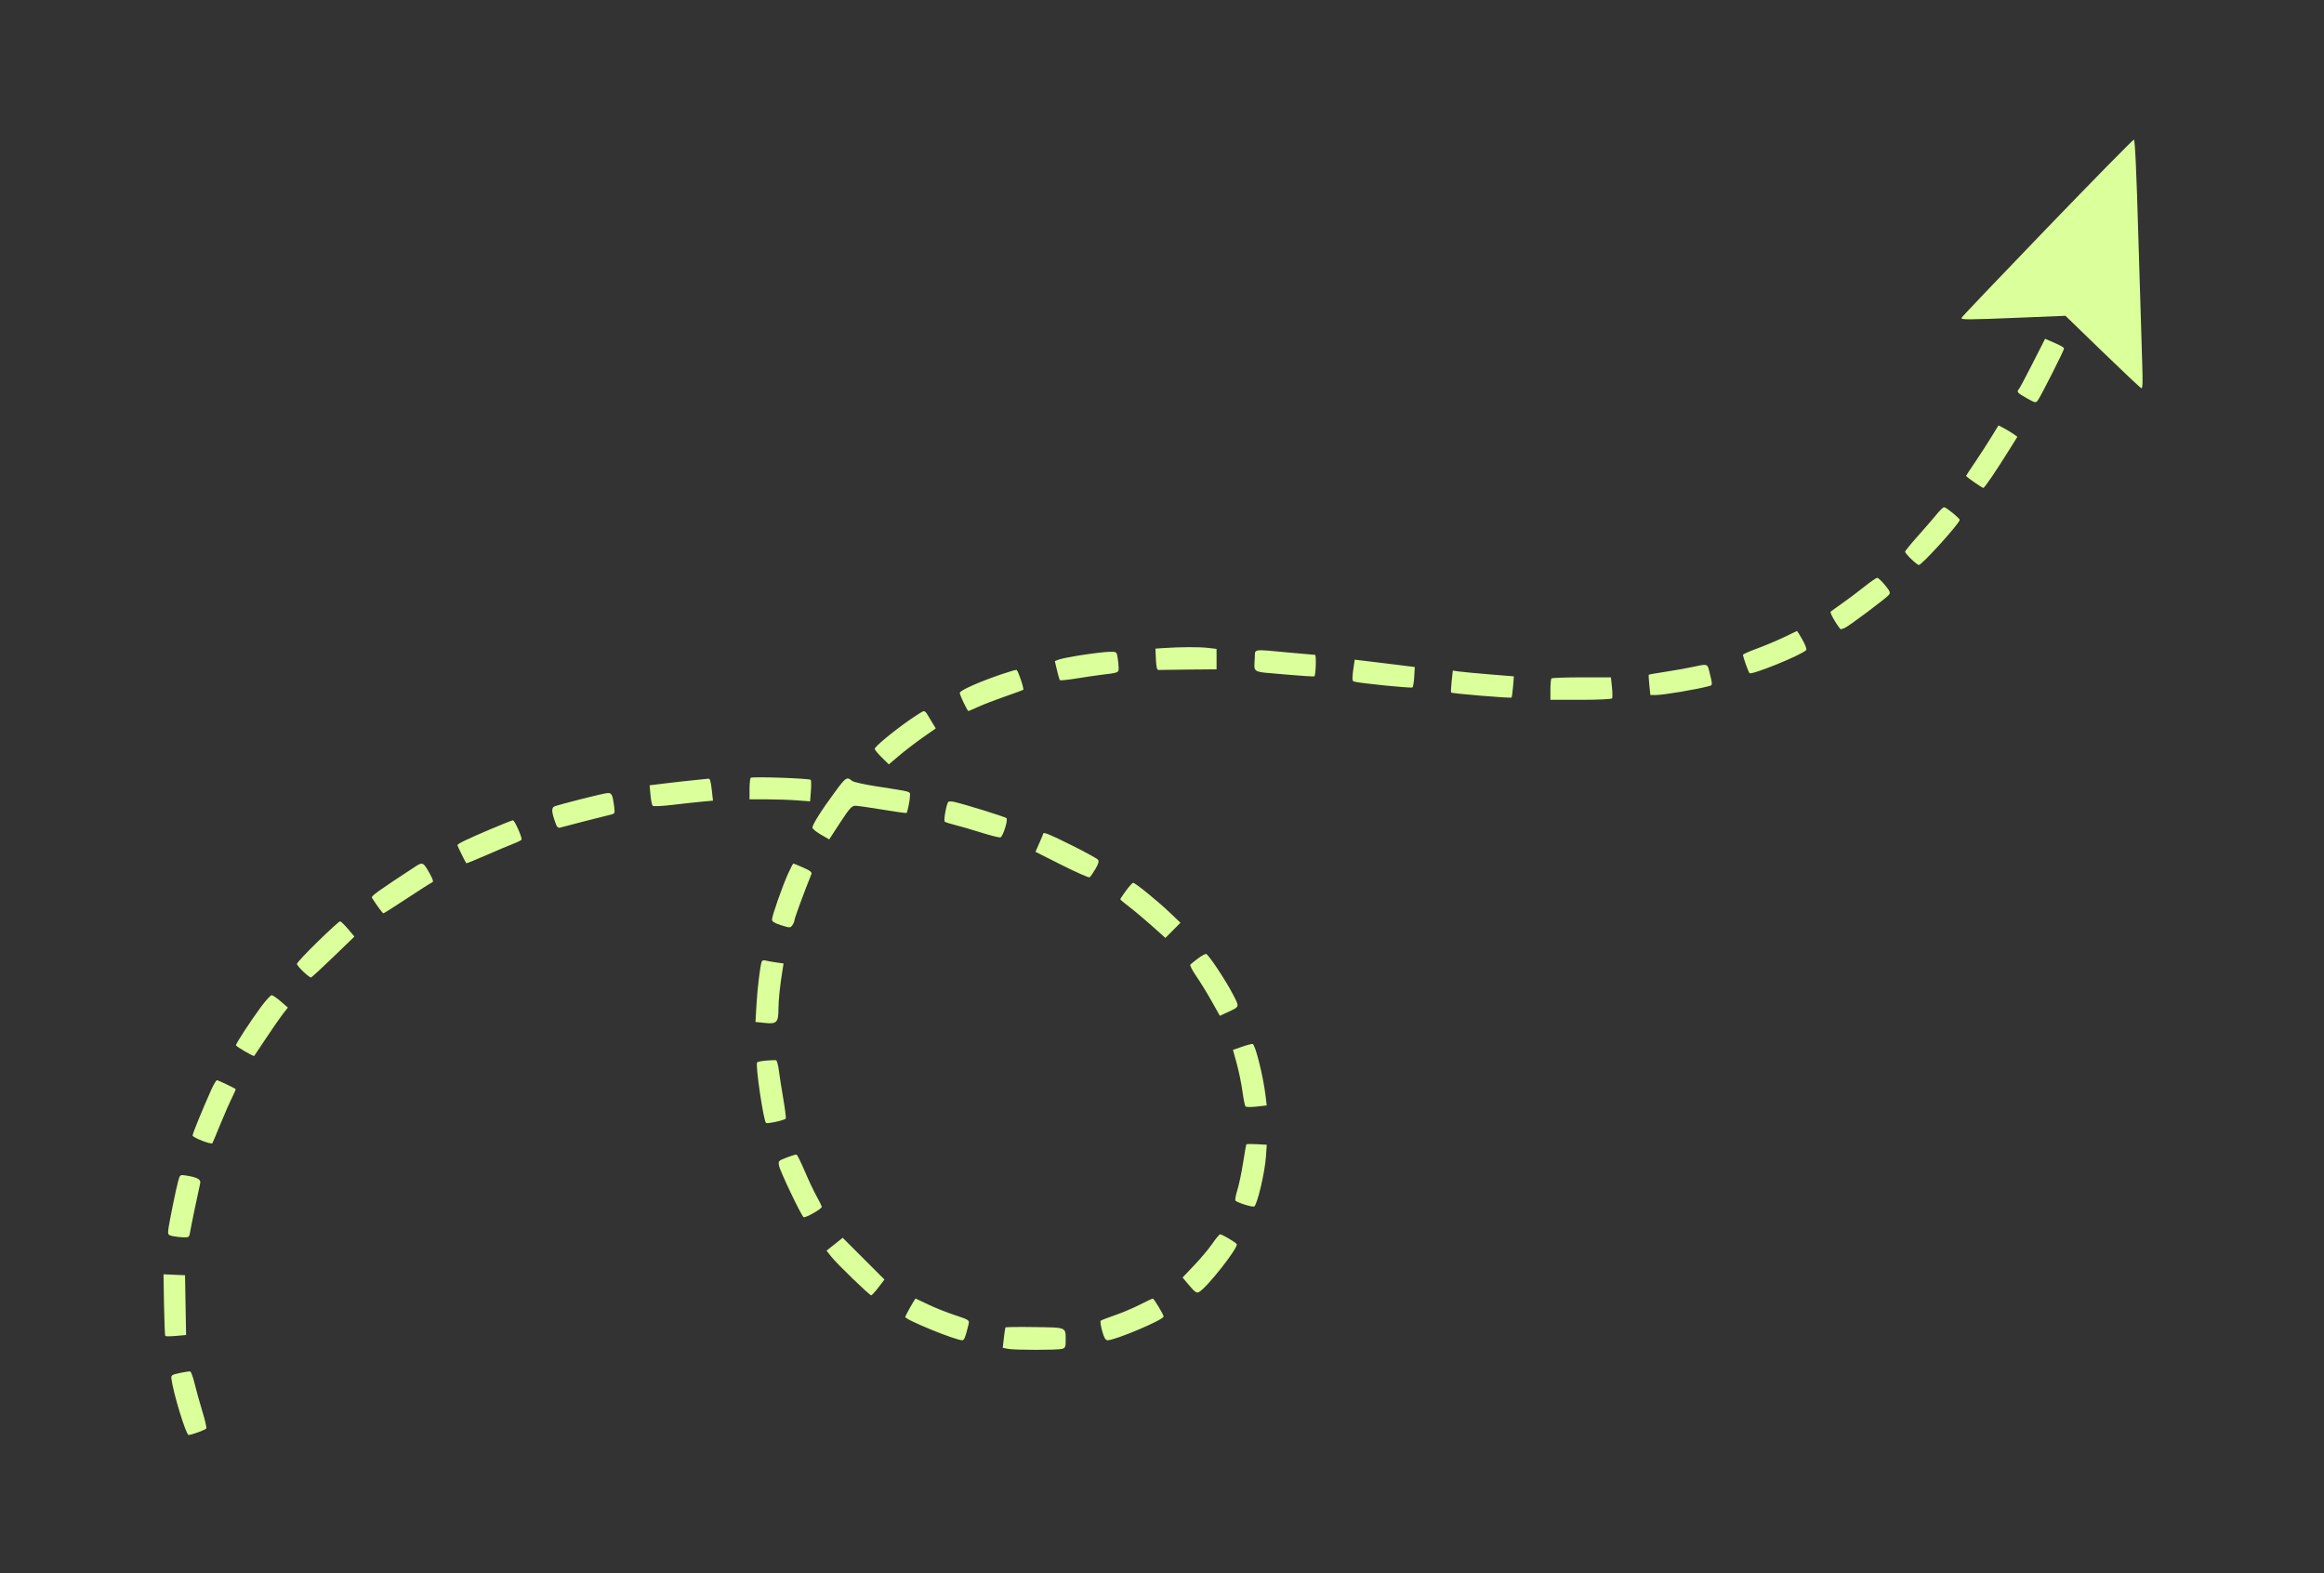 <svg xmlns="http://www.w3.org/2000/svg" width="1448" height="980" viewBox="0 0 1448 980" version="1.1"><rect x="0" y="0" width="1448" height="980" fill="#333333" stroke="none"/><path d="M 1275.502 141.995 C 1246.353 172.241, 1222.353 197.440, 1222.169 197.994 C 1221.741 199.277, 1225.262 199.266, 1259.205 197.880 L 1286.910 196.749 1310.006 219.124 C 1322.709 231.431, 1333.602 241.674, 1334.213 241.887 C 1335.014 242.167, 1335.151 237.574, 1334.705 225.387 C 1334.365 216.099, 1333.302 181.163, 1332.342 147.750 C 1331.176 107.133, 1330.250 87, 1329.549 87.001 C 1328.972 87.002, 1304.651 111.749, 1275.502 141.995 M 1266.497 226.285 C 1262.242 234.653, 1258.365 241.928, 1257.881 242.450 C 1256.338 244.114, 1256.878 244.740, 1262.682 248.016 C 1268.133 251.092, 1268.420 251.147, 1269.735 249.361 C 1271.581 246.855, 1286 218.366, 1286 217.225 C 1286 216.354, 1284.069 215.278, 1277.366 212.411 L 1274.231 211.070 1266.497 226.285 M 1240.422 272.771 C 1237.805 277.022, 1233.264 284.023, 1230.332 288.330 C 1227.399 292.636, 1225 296.306, 1225 296.486 C 1225 297.054, 1234.970 304.001, 1235.752 303.977 C 1236.527 303.954, 1243.841 293.182, 1252.167 279.803 L 1256.957 272.105 1254.228 270.187 C 1252.728 269.132, 1250.078 267.543, 1248.340 266.655 L 1245.181 265.042 1240.422 272.771 M 1206.375 320.750 C 1204.249 323.363, 1199.020 329.406, 1194.755 334.181 C 1190.490 338.956, 1187 343.252, 1187 343.728 C 1187 344.913, 1194.345 352, 1195.573 352 C 1197.482 352, 1221 326.022, 1221 323.914 C 1221 322.862, 1212.561 316, 1211.267 316 C 1210.703 316, 1208.501 318.137, 1206.375 320.750 M 1161.530 365.575 C 1157.697 368.635, 1151.622 373.201, 1148.030 375.721 C 1144.439 378.242, 1141.113 380.645, 1140.640 381.062 C 1139.982 381.642, 1143.545 388.066, 1146.658 391.912 C 1146.841 392.139, 1148.050 391.843, 1149.343 391.254 C 1152.183 389.959, 1175.071 372.824, 1176.895 370.626 C 1177.990 369.307, 1177.619 368.371, 1174.474 364.534 C 1172.431 362.040, 1170.251 360.003, 1169.630 360.006 C 1169.008 360.009, 1165.364 362.515, 1161.530 365.575 M 1111.500 397.007 C 1107.100 399.115, 1099.563 402.281, 1094.750 404.043 C 1089.938 405.804, 1086 407.560, 1086 407.944 C 1086 409.294, 1089.274 418.509, 1090.063 419.380 C 1091.311 420.758, 1122.178 408.222, 1125.352 405.048 C 1125.868 404.532, 1124.902 401.825, 1123.046 398.581 C 1121.290 395.511, 1119.774 393.039, 1119.677 393.087 C 1119.579 393.134, 1115.900 394.898, 1111.500 397.007 M 725.206 403.739 L 719.911 404.108 720.206 410.804 C 720.408 415.406, 720.891 417.469, 721.750 417.400 C 722.438 417.345, 730.875 417.233, 740.500 417.150 L 758 417 758 410.639 L 758 404.279 752.750 403.648 C 747.468 403.013, 735.029 403.054, 725.206 403.739 M 781.821 409.500 C 781.420 419.614, 779.147 418.283, 800 420.143 C 810.175 421.050, 818.705 421.597, 818.955 421.358 C 819.837 420.516, 820.222 408, 819.366 407.988 C 818.890 407.982, 811.300 407.308, 802.500 406.492 C 780.233 404.427, 782.033 404.165, 781.821 409.500 M 674.465 408.035 C 667.846 409.053, 661.260 410.331, 659.830 410.874 L 657.231 411.863 658.548 417.531 C 659.273 420.649, 660.108 423.441, 660.403 423.736 C 660.698 424.032, 665.341 423.561, 670.720 422.690 C 676.099 421.819, 682.750 420.838, 685.500 420.509 C 696.941 419.143, 697.001 419.120, 696.989 416.205 C 696.983 414.717, 696.699 411.813, 696.358 409.750 C 695.743 406.030, 695.702 406.001, 691.119 406.092 C 688.579 406.143, 681.084 407.018, 674.465 408.035 M 843.590 414.247 C 842.420 421.819, 842.379 424.206, 843.410 424.572 C 846.280 425.591, 879.467 428.929, 880.099 428.262 C 880.497 427.843, 880.975 424.813, 881.161 421.529 L 881.500 415.557 868.500 413.939 C 861.350 413.049, 852.933 412.022, 849.796 411.657 L 844.092 410.993 843.590 414.247 M 1054.500 415.545 C 1051.200 416.281, 1043.802 417.596, 1038.060 418.466 C 1032.317 419.336, 1027.479 420.188, 1027.308 420.359 C 1027.136 420.530, 1027.286 423.445, 1027.641 426.835 L 1028.285 433 1031.892 432.997 C 1036.693 432.993, 1057.542 429.460, 1065.252 427.345 C 1067.076 426.844, 1067.064 426.556, 1064.861 417.750 C 1063.808 413.541, 1063.636 413.505, 1054.500 415.545 M 624 420.072 C 609.621 424.999, 598 430.183, 598 431.670 C 598 433.080, 602.725 443, 603.396 443 C 603.595 443, 606.379 441.800, 609.582 440.334 C 612.785 438.867, 620.313 435.969, 626.311 433.892 C 632.309 431.816, 637.373 429.960, 637.565 429.768 C 638.185 429.148, 634.280 417.591, 633.376 417.371 C 632.894 417.255, 628.675 418.470, 624 420.072 M 904.470 424.432 C 904.078 428.094, 903.931 431.264, 904.143 431.477 C 904.763 432.097, 941.220 435.114, 941.745 434.589 C 942.007 434.326, 942.451 431.247, 942.732 427.745 L 943.244 421.378 927.872 420.124 C 919.417 419.434, 910.854 418.623, 908.842 418.322 L 905.183 417.774 904.470 424.432 M 966.667 422.667 C 966.300 423.033, 966 426.183, 966 429.667 L 966 436 984.941 436 C 995.359 436, 1004.131 435.596, 1004.436 435.103 C 1004.741 434.609, 1004.704 431.459, 1004.353 428.103 L 1003.715 422 985.524 422 C 975.519 422, 967.033 422.300, 966.667 422.667 M 566.352 448.791 C 556.063 456.001, 545.027 465.180, 545.012 466.542 C 545.005 467.115, 546.980 469.527, 549.400 471.902 L 553.800 476.220 560.325 470.685 C 563.914 467.641, 570.493 462.597, 574.946 459.477 L 583.042 453.804 580.829 450.152 C 579.612 448.143, 578.144 445.712, 577.567 444.750 C 576.991 443.788, 576.065 443.018, 575.509 443.041 C 574.954 443.063, 570.834 445.651, 566.352 448.791 M 467.750 484.579 C 467.337 484.994, 467 488.183, 467 491.667 L 467 498 477.750 498.006 C 483.663 498.009, 492.154 498.296, 496.620 498.644 L 504.740 499.276 505.241 492.888 C 505.517 489.375, 505.463 486.211, 505.121 485.858 C 504.205 484.912, 468.629 483.694, 467.750 484.579 M 520.713 492.752 C 511.743 504.852, 505.880 514.160, 506.217 515.764 C 506.372 516.507, 508.783 518.430, 511.574 520.038 L 516.649 522.962 523.489 512.481 C 529.264 503.631, 530.731 502.001, 532.914 502.005 C 534.336 502.008, 542.023 503.097, 549.996 504.426 C 557.969 505.754, 564.646 506.688, 564.833 506.500 C 565.469 505.864, 566.952 498.516, 566.976 495.881 C 567.003 492.927, 568.741 493.423, 546 489.895 C 538.575 488.743, 531.825 487.239, 531 486.552 C 527.678 483.788, 527.100 484.137, 520.713 492.752 M 432.924 486.006 C 428.757 486.406, 420.712 487.300, 415.047 487.994 L 404.745 489.256 405.288 495.244 C 405.587 498.537, 406.207 501.591, 406.666 502.031 C 407.125 502.471, 412.675 502.212, 419 501.455 C 425.325 500.699, 433.591 499.795, 437.369 499.447 L 444.237 498.815 443.545 492.692 C 442.829 486.363, 442.373 484.901, 441.191 485.140 C 440.811 485.217, 437.091 485.607, 432.924 486.006 M 362 497.866 C 354.025 499.910, 346.712 501.887, 345.750 502.260 C 343.574 503.102, 343.544 505.305, 345.623 511.406 C 347.024 515.519, 347.536 516.082, 349.373 515.529 C 351.612 514.855, 375.453 508.741, 380.372 507.579 C 383.179 506.916, 383.229 506.787, 382.586 501.938 C 381.681 495.113, 381.117 493.988, 378.643 494.075 C 377.464 494.117, 369.975 495.823, 362 497.866 M 590.727 499.691 C 589.476 501.876, 587.866 511.250, 588.631 511.898 C 589.109 512.303, 591.975 513.232, 595 513.962 C 598.025 514.691, 605.383 516.829, 611.352 518.712 C 617.321 520.595, 622.730 521.934, 623.373 521.687 C 624.954 521.080, 628.174 510.774, 627.113 509.713 C 626.274 508.874, 600.381 500.850, 594.345 499.558 C 592.610 499.187, 590.982 499.247, 590.727 499.691 M 305 516.865 C 290.799 522.905, 285 525.716, 285 526.559 C 285 527.058, 289.972 537.197, 290.522 537.819 C 290.677 537.994, 296.361 535.696, 303.152 532.711 C 309.943 529.726, 317.637 526.484, 320.250 525.506 C 322.863 524.528, 325 523.379, 325 522.953 C 325 520.782, 320.571 511.008, 319.611 511.061 C 319 511.095, 312.425 513.706, 305 516.865 M 650 519.376 C 650 519.582, 648.910 522.215, 647.579 525.226 L 645.158 530.700 661.543 538.931 C 670.555 543.458, 678.352 546.901, 678.869 546.581 C 679.387 546.261, 681.012 543.949, 682.481 541.443 C 684.505 537.988, 684.882 536.563, 684.039 535.547 C 683.428 534.811, 676.065 530.786, 667.677 526.604 C 654.056 519.813, 650 518.154, 650 519.376 M 259 539.740 C 235.261 555.266, 231.068 558.283, 231.746 559.351 C 234.917 564.344, 238.373 569, 238.909 569 C 239.263 569, 245.947 564.764, 253.763 559.588 C 261.579 554.411, 268.543 549.981, 269.237 549.744 C 270.159 549.429, 269.851 548.121, 268.098 544.906 C 263.894 537.195, 263.357 536.890, 259 539.740 M 491.032 544.268 C 487.485 552.091, 481 570.609, 481 572.914 C 481 574.130, 482.669 575.161, 486.684 576.426 C 492.153 578.150, 492.417 578.150, 493.684 576.418 C 494.408 575.428, 495 574.009, 495 573.264 C 495 572.197, 501.595 554.282, 505.487 544.780 C 506.052 543.400, 505.058 542.558, 500.471 540.530 C 497.325 539.138, 494.554 538, 494.313 538 C 494.072 538, 492.596 540.821, 491.032 544.268 M 701.585 554.884 C 699.613 557.570, 698 559.991, 698 560.264 C 698 560.537, 700.482 562.634, 703.516 564.924 C 706.550 567.215, 712.879 572.521, 717.581 576.716 L 726.131 584.343 730.815 579.616 L 735.500 574.888 728.772 568.474 C 721.261 561.313, 707.328 550, 706.020 550 C 705.553 550, 703.557 552.198, 701.585 554.884 M 197.969 586.645 C 190.836 593.599, 185 599.847, 185 600.528 C 185 601.825, 192.457 609.020, 193.753 608.973 C 194.164 608.958, 200.422 603.221, 207.661 596.223 L 220.822 583.500 216.807 578.750 C 214.599 576.138, 212.375 574, 211.865 574 C 211.355 574, 205.101 579.690, 197.969 586.645 M 746.500 597.082 C 744.300 598.744, 742.134 600.469, 741.687 600.915 C 741.241 601.360, 742.871 604.599, 745.312 608.113 C 747.752 611.626, 752.069 618.636, 754.904 623.690 L 760.060 632.880 764.780 630.675 C 772.624 627.010, 772.445 627.660, 767.973 619.065 C 763.467 610.404, 753.056 594.778, 751.500 594.340 C 750.950 594.186, 748.700 595.419, 746.500 597.082 M 474.551 599.181 C 473.560 602.158, 471.898 615.968, 471.324 625.992 L 470.712 636.690 476.606 637.316 C 483.944 638.094, 484.988 637.009, 485.031 628.559 C 485.060 622.928, 485.963 614.262, 487.552 604.380 L 488.214 600.259 483.357 599.573 C 480.686 599.195, 477.710 598.656, 476.745 598.374 C 475.780 598.092, 474.793 598.456, 474.551 599.181 M 162.506 627.449 C 156.474 635.605, 147 650.102, 147 651.177 C 147 651.961, 157.977 658.392, 158.404 657.857 C 158.561 657.661, 161.972 652.550, 165.984 646.500 C 169.995 640.450, 174.650 633.753, 176.328 631.617 L 179.379 627.734 174.939 623.897 C 172.498 621.786, 169.941 620.046, 169.257 620.030 C 168.574 620.013, 165.535 623.352, 162.506 627.449 M 773.858 652.131 L 768.215 654.095 770.600 662.764 C 771.912 667.532, 773.502 675.273, 774.133 679.967 C 774.764 684.660, 775.607 688.867, 776.005 689.315 C 776.404 689.763, 779.545 689.811, 782.986 689.422 L 789.242 688.714 788.584 683.107 C 787.140 670.790, 782.193 650.835, 780.478 650.409 C 779.940 650.276, 776.961 651.051, 773.858 652.131 M 477.500 660.750 C 474.750 660.953, 472.155 661.461, 471.733 661.877 C 470.520 663.074, 475.641 697.974, 477.268 699.601 C 477.998 700.331, 488.928 697.925, 489.565 696.894 C 489.826 696.472, 489.157 691.036, 488.078 684.813 C 486.999 678.591, 485.752 670.611, 485.308 667.081 C 484.864 663.550, 484.050 660.598, 483.500 660.520 C 482.950 660.443, 480.250 660.546, 477.500 660.750 M 131.481 679.250 C 125.842 691.928, 120 706.258, 120 707.412 C 120 708.751, 131.714 713.288, 132.360 712.199 C 132.588 711.815, 134.837 706.449, 137.357 700.276 C 139.878 694.103, 143.109 686.746, 144.537 683.927 C 145.966 681.108, 146.992 678.675, 146.817 678.521 C 145.920 677.729, 135.940 673, 135.164 673 C 134.668 673, 133.010 675.813, 131.481 679.250 M 776.514 713 C 776.354 713.275, 775.455 718.436, 774.516 724.470 C 773.576 730.503, 771.966 738.145, 770.936 741.452 C 769.907 744.759, 769.388 747.736, 769.782 748.067 C 771.427 749.448, 780.168 752.149, 781.427 751.666 C 783.237 750.972, 788.068 730.619, 788.744 720.846 L 789.273 713.191 783.039 712.846 C 779.610 712.656, 776.674 712.725, 776.514 713 M 490.147 721.163 C 484.968 723.150, 484.814 723.319, 485.413 726.358 C 486.108 729.884, 499.267 757.429, 500.671 758.297 C 501.774 758.978, 512 753.207, 512 751.902 C 512 751.389, 510.596 748.482, 508.880 745.441 C 507.164 742.400, 503.811 735.327, 501.430 729.723 C 499.048 724.119, 496.740 719.438, 496.300 719.322 C 495.860 719.205, 493.091 720.034, 490.147 721.163 M 111.062 735.635 C 109.697 740.450, 105.241 762.455, 104.815 766.485 C 104.540 769.093, 104.879 769.552, 107.500 770.117 C 109.150 770.472, 112.167 770.817, 114.205 770.882 C 117.740 770.995, 117.937 770.829, 118.512 767.250 C 119.019 764.100, 122.994 744.907, 124.721 737.268 C 125.283 734.785, 122.998 733.503, 116.020 732.387 C 112.224 731.780, 112.139 731.836, 111.062 735.635 M 755.416 774.738 C 753.262 777.894, 748.195 783.950, 744.156 788.197 L 736.812 795.919 741.034 800.926 C 744.475 805.006, 745.586 805.757, 747.036 804.981 C 751.916 802.369, 771.801 777.106, 770.559 775.095 C 769.856 773.959, 761.460 769, 760.238 769 C 759.740 769, 757.570 771.582, 755.416 774.738 M 520.016 775.176 L 514.980 779.186 517.921 782.900 C 521.504 787.424, 541.720 807, 542.808 807 C 543.238 807, 545.273 804.792, 547.331 802.093 L 551.073 797.186 538.063 784.176 L 525.053 771.166 520.016 775.176 M 102.189 812.872 C 102.360 823.303, 102.730 832.067, 103.010 832.346 C 103.291 832.625, 106.316 832.600, 109.733 832.290 L 115.946 831.727 115.619 813.114 L 115.292 794.500 108.585 794.203 L 101.878 793.906 102.189 812.872 M 567.095 814.485 C 565.393 817.502, 564 820.196, 564 820.472 C 564 822.220, 595.280 835, 599.558 835 C 600.787 835, 601.556 833.041, 603.505 824.941 C 604.097 822.481, 603.765 822.265, 594.810 819.304 C 589.690 817.610, 582.163 814.599, 578.085 812.612 C 574.006 810.626, 570.562 809, 570.430 809 C 570.299 809, 568.798 811.468, 567.095 814.485 M 710 812.919 C 705.875 815.019, 698.900 817.963, 694.500 819.460 C 690.100 820.958, 686.189 822.479, 685.809 822.841 C 685.429 823.204, 685.841 826.087, 686.724 829.250 C 687.898 833.457, 688.800 835, 690.085 835 C 694.896 835, 725.016 822.262, 724.991 820.239 C 724.974 818.917, 718.981 808.999, 718.230 809.050 C 717.828 809.077, 714.125 810.818, 710 812.919 M 626.477 827.035 C 626.296 827.329, 625.839 830.300, 625.462 833.637 L 624.775 839.705 628.013 840.353 C 632.083 841.167, 658.726 841.180, 661.750 840.370 C 663.626 839.867, 663.998 839.080, 663.986 835.633 C 663.956 826.596, 665.102 827.123, 644.797 826.793 C 634.902 826.632, 626.658 826.741, 626.477 827.035 M 112 855.400 C 106.990 856.461, 106.527 856.784, 106.807 859.032 C 107.892 867.765, 115.906 894, 117.489 894 C 119.439 894, 127.965 890.866, 128.538 889.939 C 128.835 889.458, 127.726 884.662, 126.072 879.282 C 124.419 873.902, 122.264 866.159, 121.283 862.076 C 120.302 857.993, 119.050 854.558, 118.500 854.444 C 117.950 854.330, 115.025 854.760, 112 855.400" stroke="none" fill="#dbff9a" fill-rule="evenodd"/></svg>